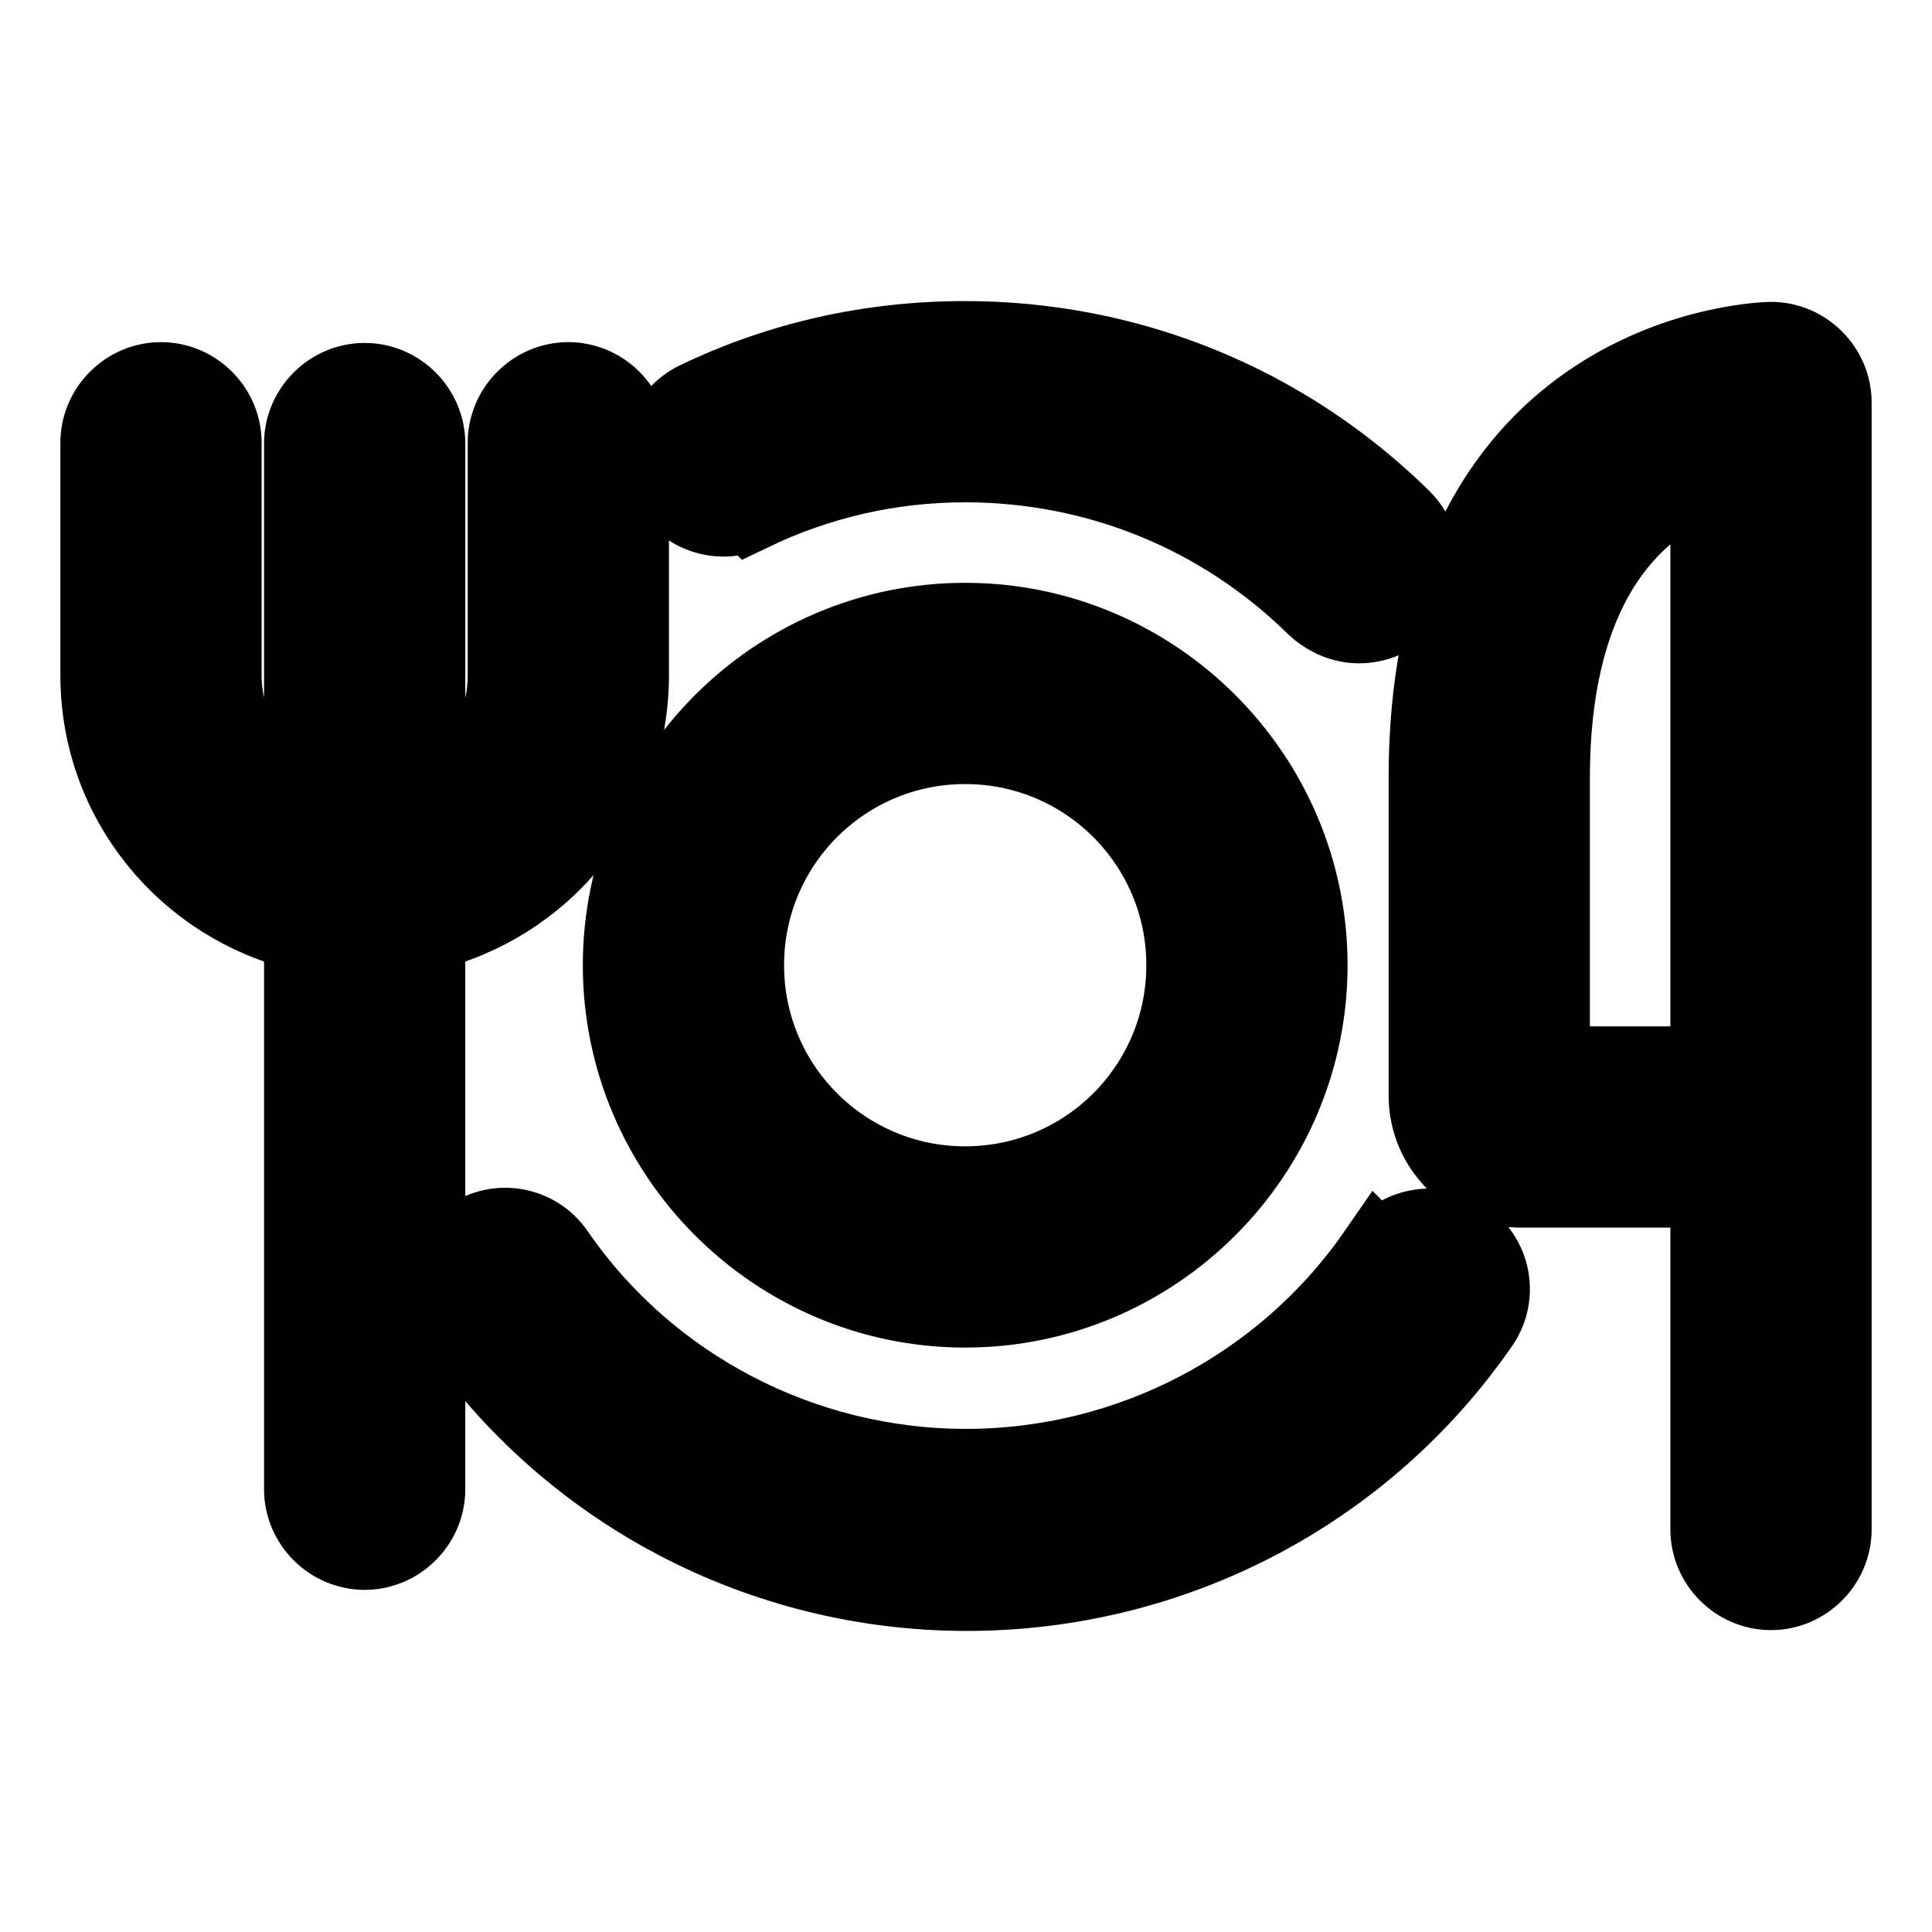 <svg viewBox="0 0 24 24" fill="currentColor" stroke="currentColor" xmlns="http://www.w3.org/2000/svg">
<path d="M5.28 11.57V18.5C5.28 18.91 4.94 19.25 4.53 19.25C4.12 19.25 3.78 18.91 3.78 18.5V11.57C2.33 11.23 1.25 9.94 1.25 8.39V5.5C1.25 5.09 1.59 4.75 2 4.75C2.41 4.75 2.75 5.09 2.75 5.5V8.39C2.75 9.1 3.17 9.71 3.78 10V5.51C3.78 5.1 4.12 4.76 4.53 4.76C4.94 4.76 5.28 5.1 5.28 5.51V10C5.89 9.72 6.31 9.11 6.31 8.39V5.5C6.31 5.09 6.65 4.75 7.06 4.75C7.47 4.75 7.81 5.09 7.81 5.5V8.39C7.81 9.94 6.73 11.23 5.28 11.57ZM22.75 5V19C22.75 19.41 22.41 19.75 22 19.75C21.59 19.75 21.25 19.41 21.25 19V14.75H18.89C18.26 14.75 17.75 14.24 17.75 13.61V9.67C17.75 4.32 21.96 4.25 22 4.25C22.41 4.25 22.75 4.59 22.75 5ZM21.25 5.9C20.43 6.2 19.25 7.07 19.25 9.67V13.25H21.25V5.9ZM17.12 15.57C15.96 17.25 14.04 18.25 12 18.25C9.96 18.25 8.04 17.25 6.89 15.58C6.66 15.24 6.19 15.15 5.85 15.39C5.51 15.62 5.42 16.09 5.66 16.43C7.09 18.51 9.46 19.76 12.01 19.76C14.56 19.76 16.93 18.52 18.37 16.44C18.61 16.1 18.52 15.63 18.18 15.4C17.84 15.16 17.37 15.25 17.14 15.59L17.12 15.57ZM9.32 6.35C10.15 5.95 11.05 5.74 11.99 5.74C13.63 5.74 15.18 6.37 16.35 7.52C16.5 7.66 16.69 7.74 16.88 7.74C17.07 7.74 17.27 7.67 17.41 7.52C17.7 7.22 17.7 6.75 17.41 6.46C15.96 5.03 14.03 4.24 11.99 4.24C10.82 4.24 9.7 4.49 8.66 4.99C8.29 5.17 8.13 5.62 8.31 5.99C8.49 6.36 8.94 6.52 9.31 6.34L9.32 6.35ZM11.99 7.74C14.33 7.74 16.24 9.65 16.24 11.99C16.24 14.33 14.33 16.24 11.99 16.24C9.65 16.24 7.74 14.33 7.74 11.99C7.74 9.65 9.65 7.74 11.99 7.74ZM11.99 9.24C10.47 9.24 9.24 10.47 9.24 11.99C9.24 13.51 10.47 14.74 11.99 14.74C13.51 14.74 14.74 13.51 14.74 11.99C14.74 10.47 13.51 9.24 11.99 9.24Z" />
</svg>
